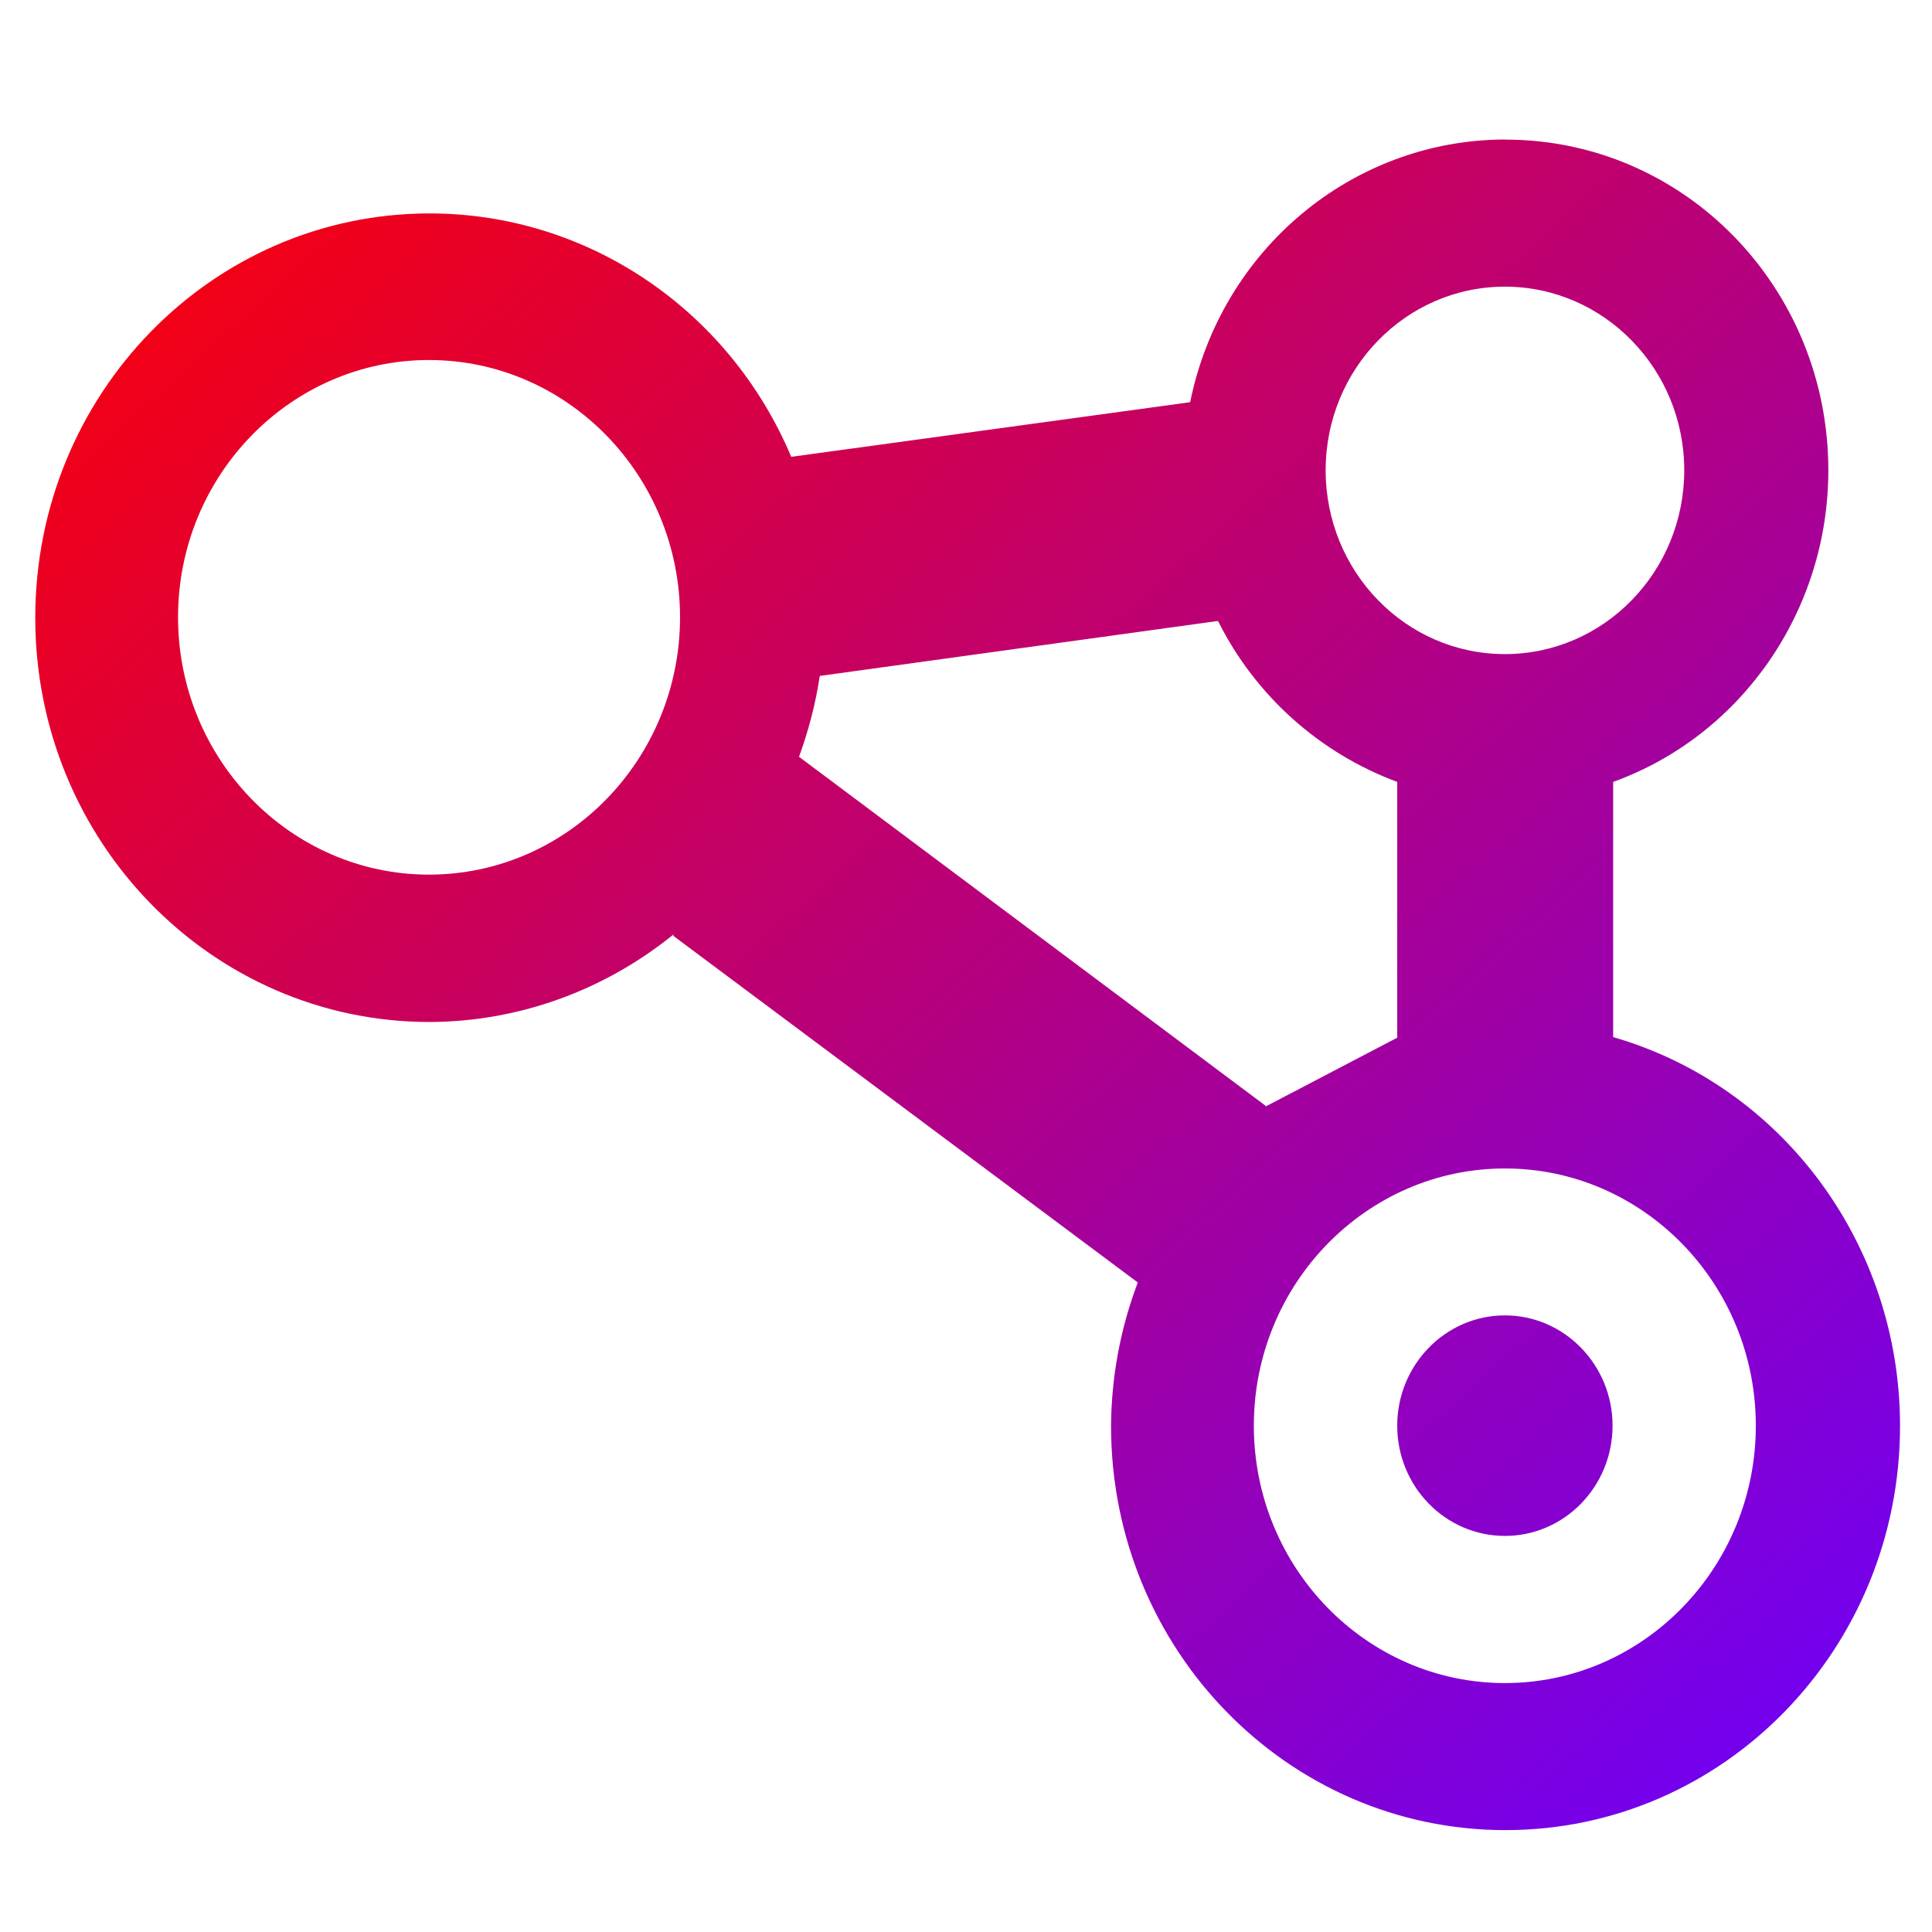 <svg xmlns="http://www.w3.org/2000/svg" xmlns:xlink="http://www.w3.org/1999/xlink" width="64" height="64" viewBox="0 0 64 64" version="1.1"><defs><linearGradient id="linear0" x1="0%" x2="100%" y1="0%" y2="100%"><stop offset="0%" style="stop-color:#ff0000; stop-opacity:1"/><stop offset="100%" style="stop-color:#6a00ff; stop-opacity:1"/></linearGradient></defs><g id="surface1"><path style=" stroke:none;fill-rule:nonzero;fill:url(#linear0);" d="M 49.852 4.621 C 44.789 4.637 40.441 8.273 39.422 13.34 L 39.422 13.324 L 26.211 15.133 C 24.145 10.234 19.438 7.07 14.234 7.07 C 7.012 7.07 1.168 13.062 1.168 20.465 C 1.168 27.867 7.012 33.855 14.234 33.855 C 17.18 33.844 20.031 32.812 22.336 30.934 L 22.293 30.992 L 37.691 42.484 C 37.117 44 36.816 45.602 36.805 47.234 C 36.805 54.633 42.648 60.625 49.871 60.625 C 57.094 60.625 62.941 54.633 62.941 47.234 C 62.941 41.246 59.07 35.984 53.438 34.355 L 53.438 25.902 C 57.715 24.355 60.566 20.207 60.566 15.582 C 60.566 9.523 55.793 4.625 49.871 4.625 Z M 49.852 9.496 C 53.129 9.496 55.793 12.223 55.793 15.578 C 55.793 18.941 53.129 21.668 49.852 21.668 C 46.57 21.668 43.914 18.941 43.914 15.578 C 43.914 12.223 46.57 9.496 49.852 9.496 Z M 14.211 11.926 C 18.797 11.926 22.527 15.75 22.527 20.445 C 22.527 25.148 18.797 28.973 14.211 28.973 C 9.625 28.973 5.898 25.148 5.898 20.445 C 5.898 15.75 9.625 11.926 14.211 11.926 Z M 40.348 20.57 C 41.59 23.055 43.719 24.949 46.285 25.902 L 46.285 34.375 L 41.914 36.66 L 41.934 36.637 L 26.469 25.07 C 26.785 24.199 27.02 23.301 27.156 22.391 Z M 49.852 38.707 C 54.438 38.707 58.164 42.531 58.164 47.227 C 58.164 51.93 54.438 55.754 49.852 55.754 C 45.266 55.754 41.535 51.93 41.535 47.227 C 41.535 42.531 45.266 38.707 49.852 38.707 Z M 49.852 43.574 C 47.883 43.574 46.285 45.215 46.285 47.227 C 46.285 49.246 47.883 50.879 49.852 50.879 C 51.82 50.879 53.418 49.246 53.418 47.227 C 53.418 45.215 51.82 43.574 49.852 43.574 Z M 49.852 43.574 "/></g></svg>
